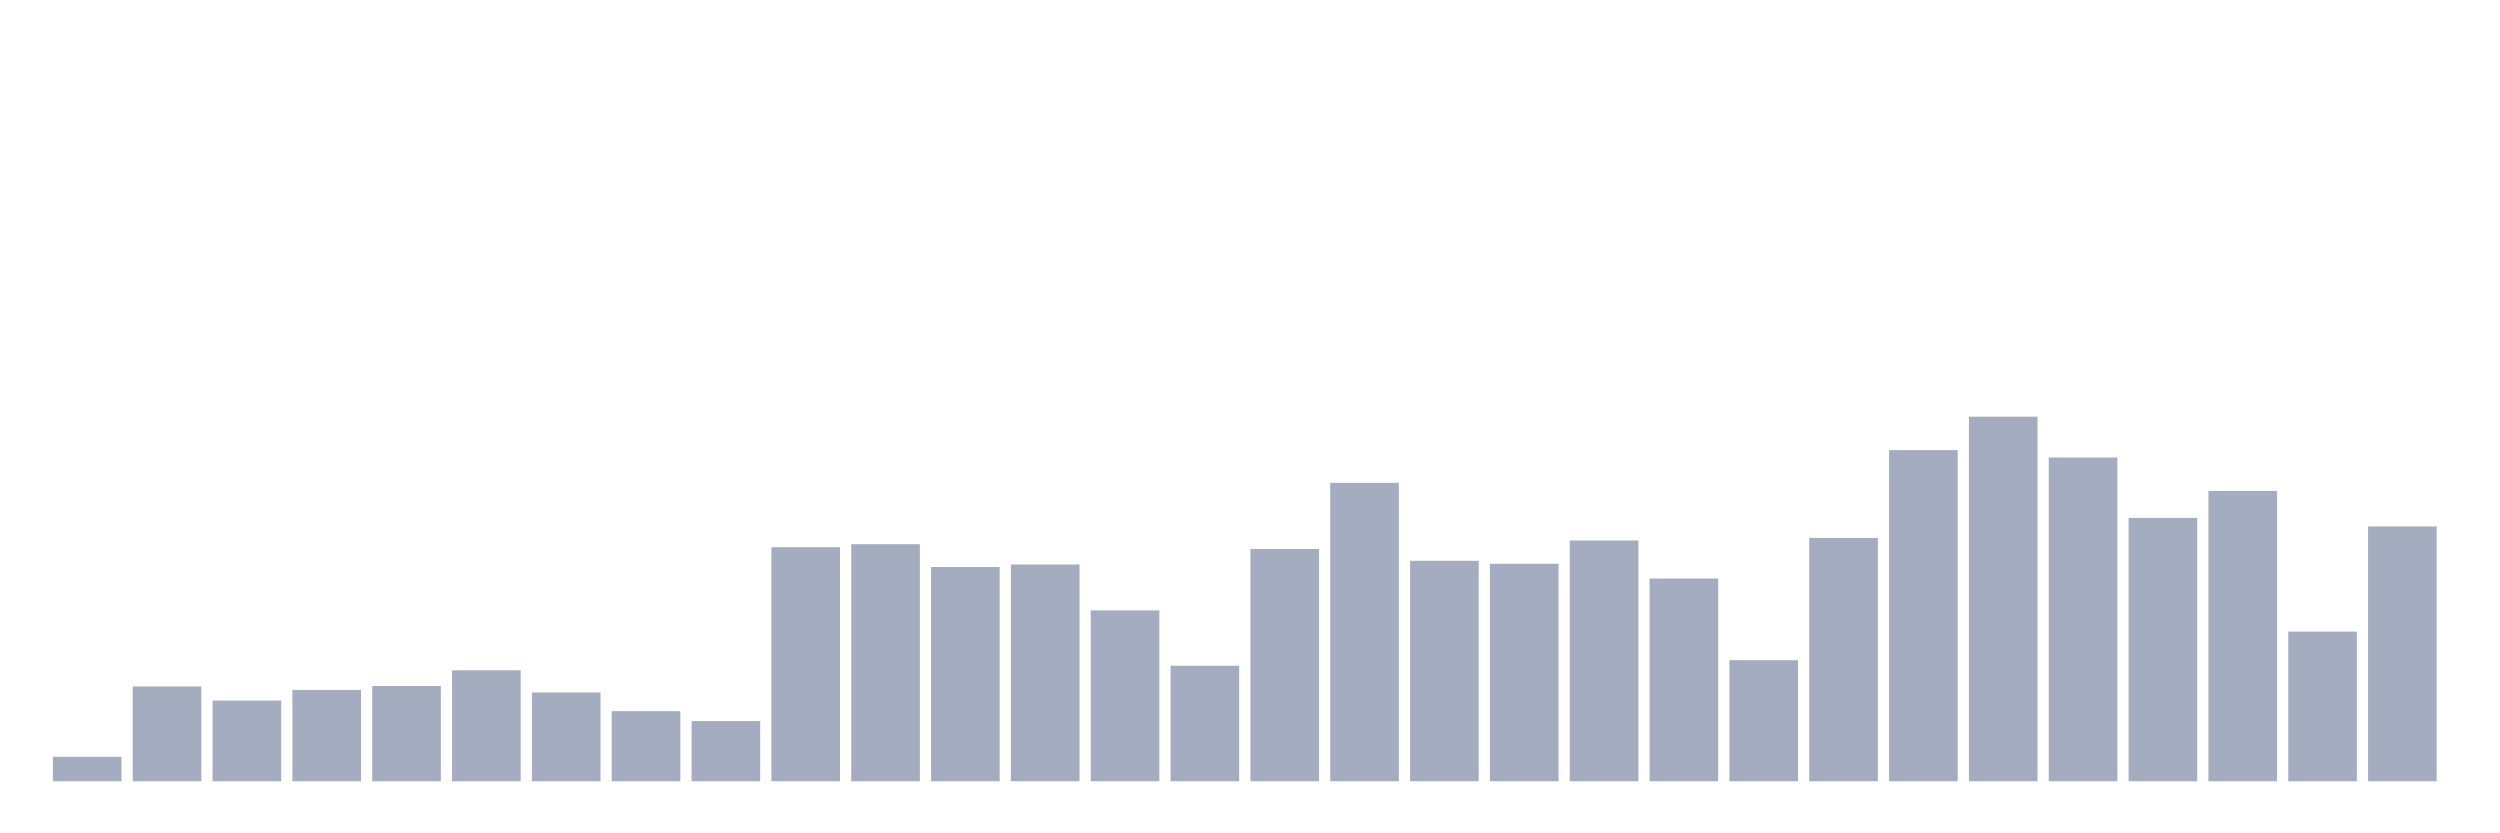 <svg xmlns="http://www.w3.org/2000/svg" viewBox="0 0 480 160"><g transform="translate(10,10)"><rect class="bar" x="0.153" width="13.175" y="135.307" height="4.693" fill="rgb(164,173,192)"></rect><rect class="bar" x="15.482" width="13.175" y="121.803" height="18.197" fill="rgb(164,173,192)"></rect><rect class="bar" x="30.81" width="13.175" y="124.503" height="15.497" fill="rgb(164,173,192)"></rect><rect class="bar" x="46.138" width="13.175" y="122.467" height="17.533" fill="rgb(164,173,192)"></rect><rect class="bar" x="61.466" width="13.175" y="121.714" height="18.286" fill="rgb(164,173,192)"></rect><rect class="bar" x="76.794" width="13.175" y="118.703" height="21.297" fill="rgb(164,173,192)"></rect><rect class="bar" x="92.123" width="13.175" y="122.954" height="17.046" fill="rgb(164,173,192)"></rect><rect class="bar" x="107.451" width="13.175" y="126.54" height="13.46" fill="rgb(164,173,192)"></rect><rect class="bar" x="122.779" width="13.175" y="128.444" height="11.556" fill="rgb(164,173,192)"></rect><rect class="bar" x="138.107" width="13.175" y="95.06" height="44.94" fill="rgb(164,173,192)"></rect><rect class="bar" x="153.436" width="13.175" y="94.485" height="45.515" fill="rgb(164,173,192)"></rect><rect class="bar" x="168.764" width="13.175" y="98.868" height="41.132" fill="rgb(164,173,192)"></rect><rect class="bar" x="184.092" width="13.175" y="98.381" height="41.619" fill="rgb(164,173,192)"></rect><rect class="bar" x="199.42" width="13.175" y="107.192" height="32.808" fill="rgb(164,173,192)"></rect><rect class="bar" x="214.748" width="13.175" y="117.818" height="22.182" fill="rgb(164,173,192)"></rect><rect class="bar" x="230.077" width="13.175" y="95.414" height="44.586" fill="rgb(164,173,192)"></rect><rect class="bar" x="245.405" width="13.175" y="82.707" height="57.293" fill="rgb(164,173,192)"></rect><rect class="bar" x="260.733" width="13.175" y="97.672" height="42.328" fill="rgb(164,173,192)"></rect><rect class="bar" x="276.061" width="13.175" y="98.248" height="41.752" fill="rgb(164,173,192)"></rect><rect class="bar" x="291.39" width="13.175" y="93.776" height="46.224" fill="rgb(164,173,192)"></rect><rect class="bar" x="306.718" width="13.175" y="101.082" height="38.918" fill="rgb(164,173,192)"></rect><rect class="bar" x="322.046" width="13.175" y="116.755" height="23.245" fill="rgb(164,173,192)"></rect><rect class="bar" x="337.374" width="13.175" y="93.289" height="46.711" fill="rgb(164,173,192)"></rect><rect class="bar" x="352.702" width="13.175" y="76.42" height="63.58" fill="rgb(164,173,192)"></rect><rect class="bar" x="368.031" width="13.175" y="70" height="70" fill="rgb(164,173,192)"></rect><rect class="bar" x="383.359" width="13.175" y="77.837" height="62.163" fill="rgb(164,173,192)"></rect><rect class="bar" x="398.687" width="13.175" y="89.437" height="50.563" fill="rgb(164,173,192)"></rect><rect class="bar" x="414.015" width="13.175" y="84.257" height="55.743" fill="rgb(164,173,192)"></rect><rect class="bar" x="429.344" width="13.175" y="111.265" height="28.735" fill="rgb(164,173,192)"></rect><rect class="bar" x="444.672" width="13.175" y="91.075" height="48.925" fill="rgb(164,173,192)"></rect></g></svg>